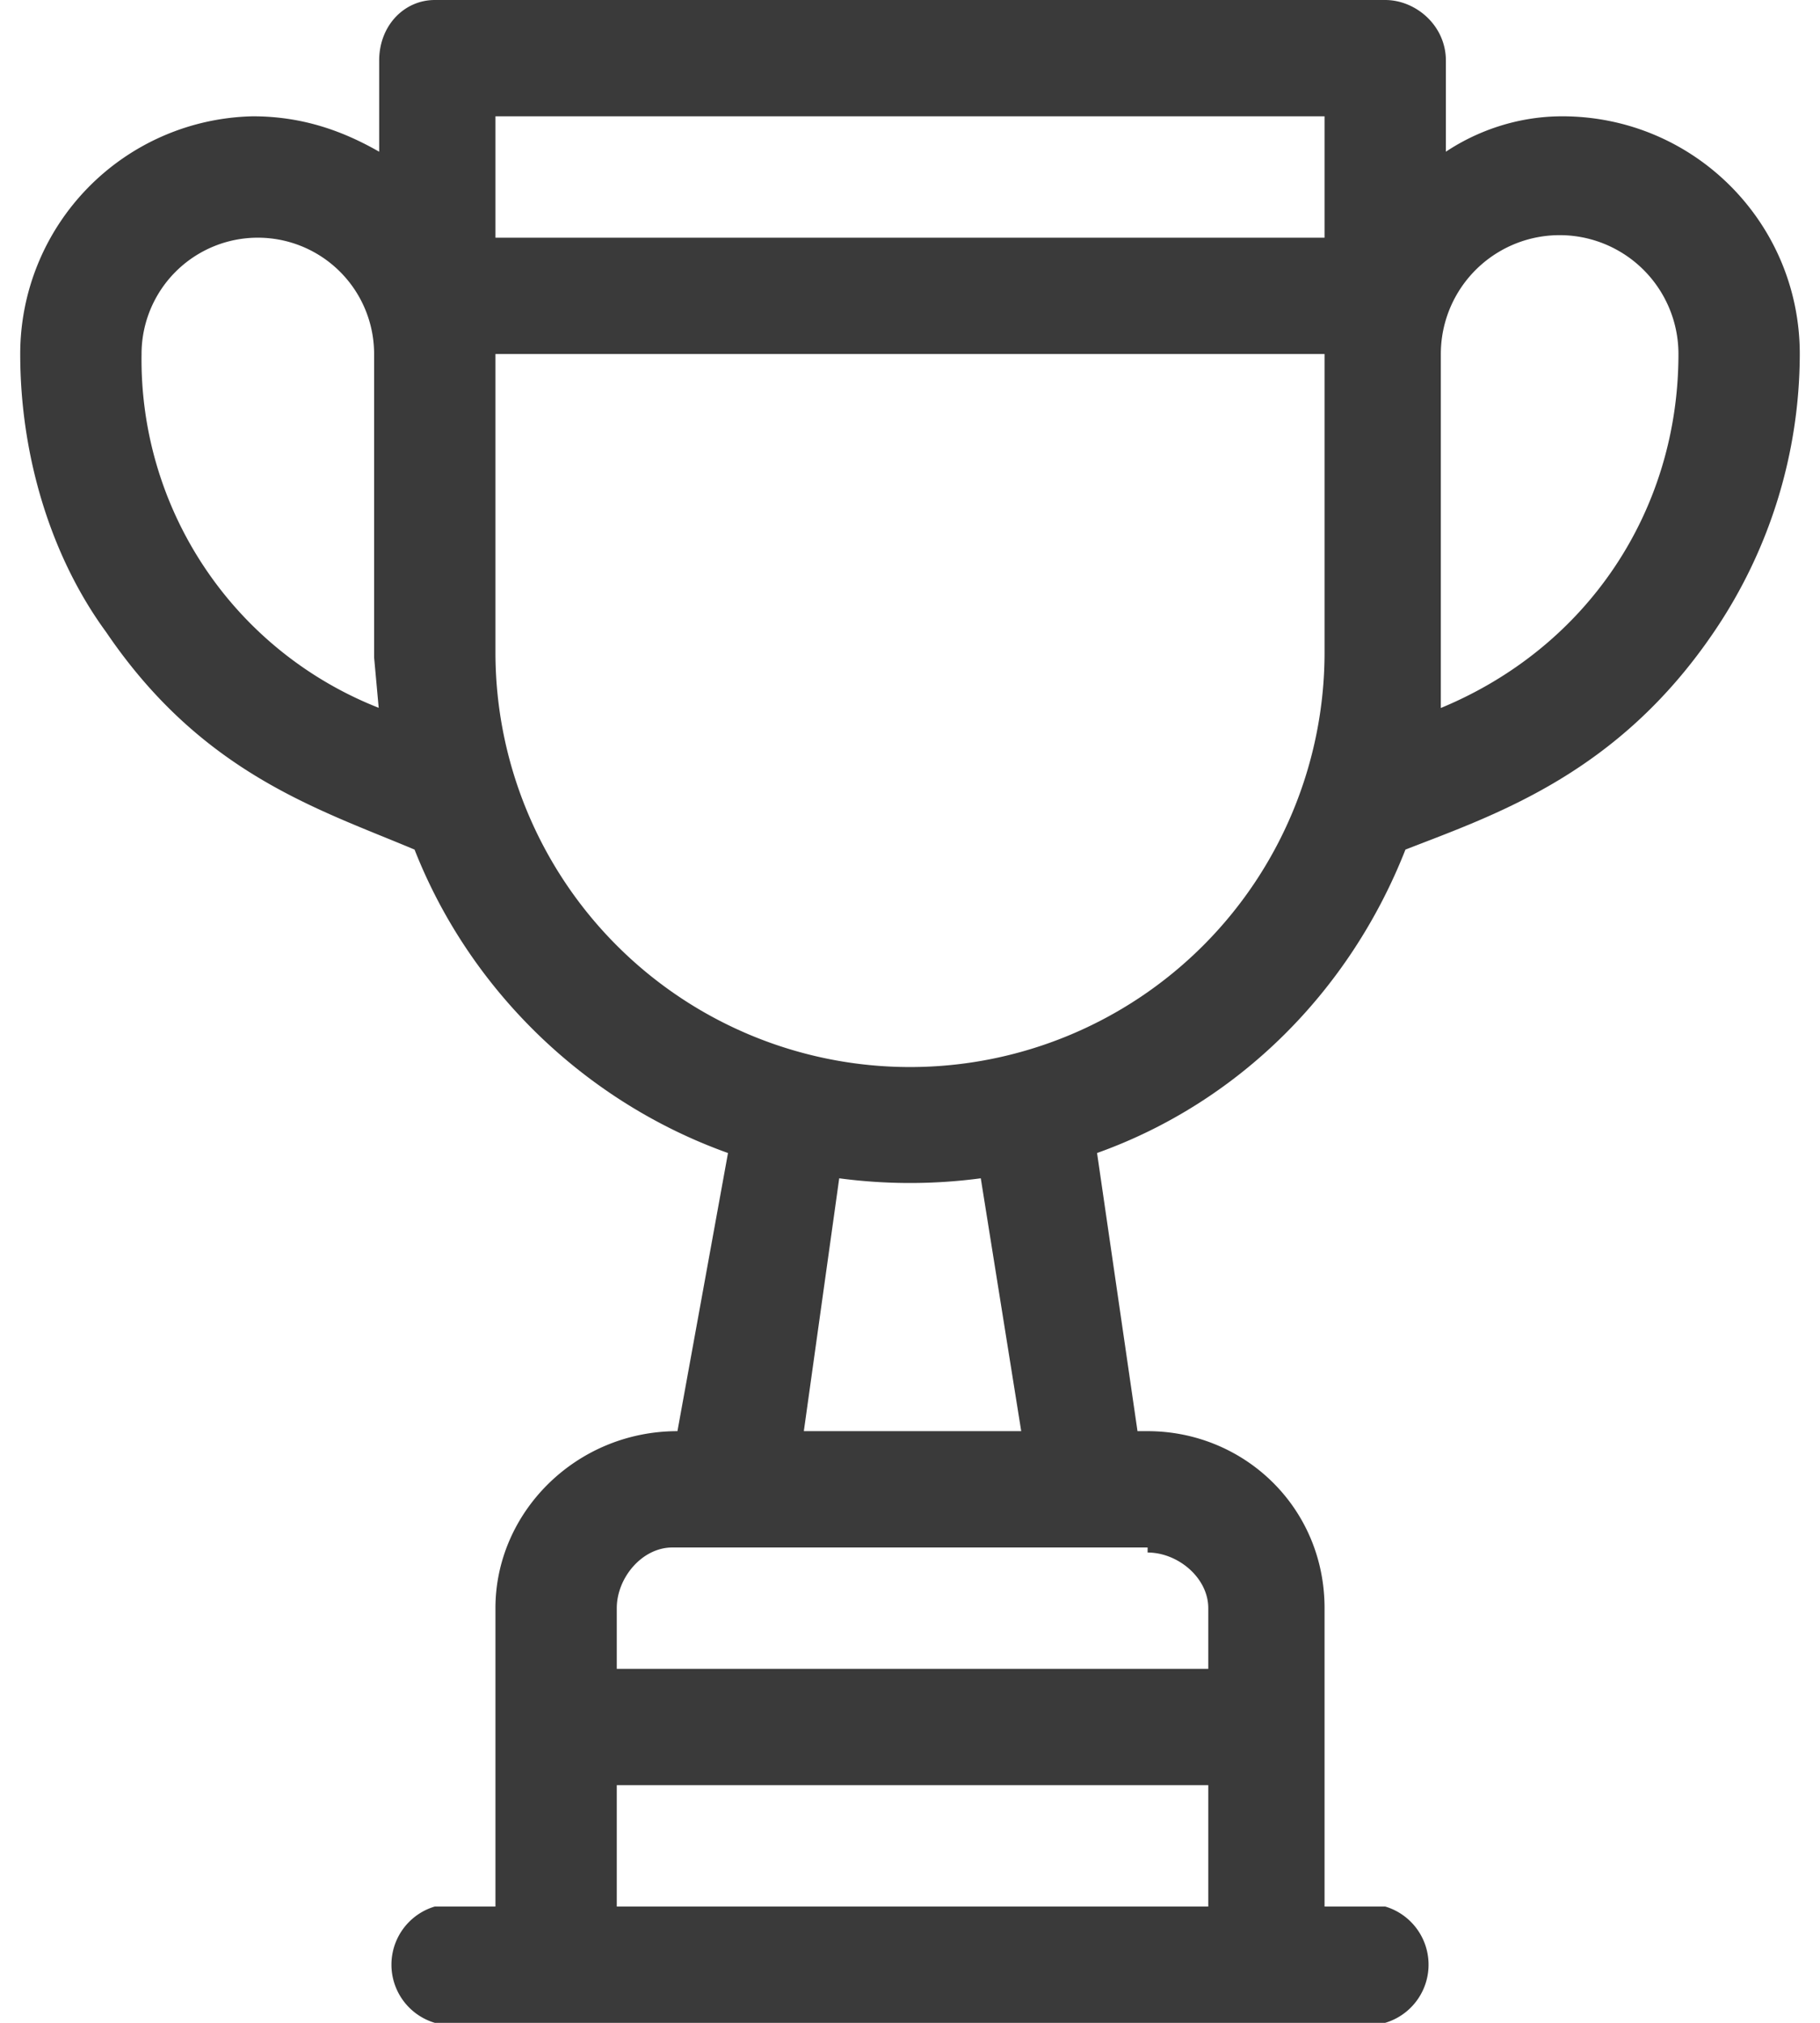<svg xmlns="http://www.w3.org/2000/svg" width="36" height="40" fill="none"><defs/><path fill="#3A3A3A" d="M30.9 2.3c-.9 0-1.7.3-2.3.7V1.2C28.6.5 28 0 27.4 0H8.6C8 0 7.5.5 7.5 1.2V3C6.8 2.6 6 2.3 5 2.3A4.7 4.7 0 00.4 7c0 2 .6 4 1.7 5.5C4 15.3 6.3 16 8.2 16.8c1.1 2.8 3.4 5 6.2 6l-1 5.5c-2 0-3.6 1.6-3.6 3.5v5.9H8.6a1.2 1.2 0 000 2.3h18.8a1.2 1.2 0 000-2.3h-1.2v-5.9c0-2-1.6-3.5-3.5-3.5h-.2l-.8-5.5c2.8-1 5-3.2 6.1-6 1.8-.7 4.2-1.5 6.1-4.3A9.8 9.8 0 0035.6 7c0-2.6-2.1-4.7-4.7-4.7zM7.5 14a7.4 7.4 0 01-4.7-7 2.3 2.3 0 014.6 0V13l.1 1.1zm16.4 23.7H12.2v-2.4h11.7v2.4zm-1.2-7c.6 0 1.2.5 1.2 1.1V33H12.2v-1.2c0-.6.5-1.2 1.1-1.2h9.4zm-6.8-2.4l.7-5a10.6 10.6 0 002.8 0l.8 5h-4.3zm10.3-15.4a8.2 8.2 0 01-16.4 0V7h16.4V13zm0-8.2H9.8V2.3h16.4v2.4zm2.3 9.3V7a2.3 2.3 0 014.7 0c0 3.1-1.8 5.8-4.7 7z"/></svg>